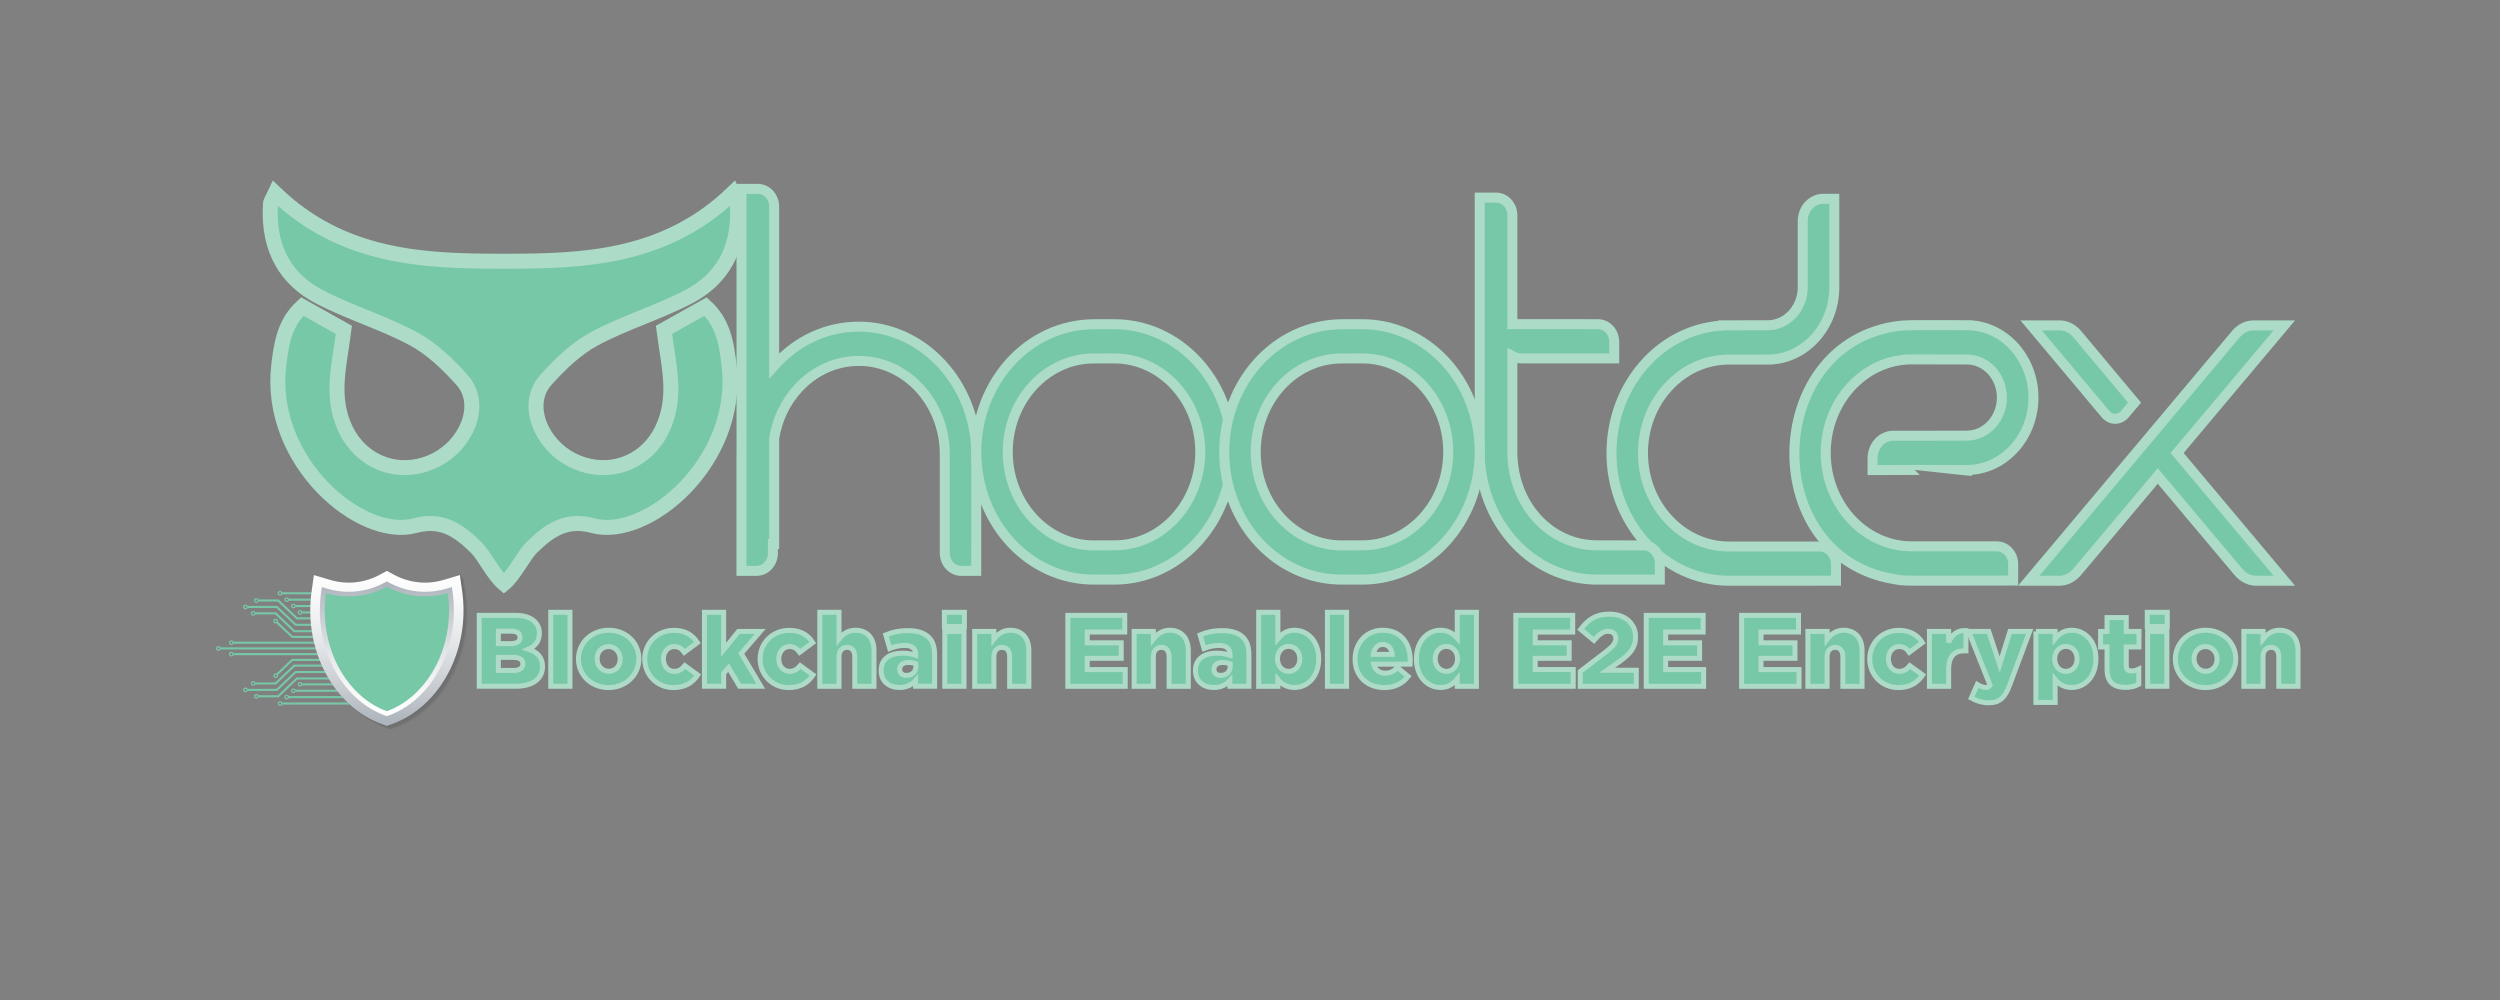 <?xml version="1.0" encoding="utf-8"?>
<!-- Generator: Adobe Illustrator 16.0.0, SVG Export Plug-In . SVG Version: 6.00 Build 0)  -->
<!DOCTYPE svg PUBLIC "-//W3C//DTD SVG 1.1//EN" "http://www.w3.org/Graphics/SVG/1.1/DTD/svg11.dtd">
<svg version="1.1" id="Layer_1" xmlns="http://www.w3.org/2000/svg" xmlns:xlink="http://www.w3.org/1999/xlink" x="0px" y="0px"
	 width="500px" height="200px" viewBox="0 0 500 200" enable-background="new 0 0 500 200" xml:space="preserve">
<rect x="0" y="0" width="500" height="200" fill="#808080" stroke="none"/>
<g>
	<g>
		<g>
			<g>
				<g>
					<g>
						<g>
							<g>
								<rect x="56.414" y="118.45" fill="#77C8A7" width="14.627" height="0.415"/>
								<g>
									<path fill="#77C8A7" d="M55.511,118.656c0-0.26,0.221-0.47,0.494-0.47c0.271,0,0.495,0.21,0.495,0.47
										c0,0.261-0.224,0.473-0.495,0.473C55.731,119.129,55.511,118.917,55.511,118.656z M55.774,118.656
										c0,0.122,0.105,0.222,0.23,0.222c0.128,0,0.231-0.1,0.231-0.222c0-0.12-0.103-0.22-0.231-0.22
										C55.88,118.437,55.774,118.536,55.774,118.656z"/>
								</g>
							</g>
							<g>
								<rect x="57.752" y="119.722" fill="#77C8A7" width="12.986" height="0.422"/>
								<g>
									<path fill="#77C8A7" d="M56.849,119.937c0-0.262,0.22-0.471,0.494-0.471c0.27,0,0.495,0.209,0.495,0.471
										c0,0.258-0.225,0.471-0.495,0.471C57.069,120.407,56.849,120.194,56.849,119.937z M57.112,119.937
										c0,0.123,0.105,0.218,0.23,0.218s0.231-0.095,0.231-0.218s-0.105-0.222-0.231-0.222S57.112,119.813,57.112,119.937z"/>
								</g>
							</g>
							<g>
								<rect x="44.1" y="129.471" fill="#77C8A7" width="25.673" height="0.42"/>
								<g>
									<path fill="#77C8A7" d="M43.197,129.682c0-0.26,0.218-0.472,0.495-0.472c0.271,0,0.491,0.212,0.491,0.472
										c0,0.258-0.22,0.473-0.491,0.473C43.415,130.154,43.197,129.939,43.197,129.682z M43.46,129.682
										c0,0.118,0.103,0.219,0.231,0.219c0.125,0,0.23-0.101,0.23-0.219c0-0.124-0.105-0.22-0.23-0.22
										C43.563,129.462,43.46,129.558,43.46,129.682z"/>
								</g>
							</g>
							<g>
								<rect x="46.67" y="128.328" fill="#77C8A7" width="22.801" height="0.417"/>
								<g>
									<path fill="#77C8A7" d="M45.768,128.534c0-0.256,0.221-0.469,0.491-0.469c0.274,0,0.495,0.213,0.495,0.469
										c0,0.261-0.221,0.471-0.495,0.471C45.989,129.005,45.768,128.795,45.768,128.534z M46.031,128.534
										c0,0.125,0.099,0.219,0.227,0.219c0.129,0,0.231-0.094,0.231-0.219c0-0.118-0.102-0.217-0.231-0.217
										C46.13,128.317,46.031,128.416,46.031,128.534z"/>
								</g>
							</g>
							<g>
								<rect x="59.094" y="121" fill="#77C8A7" width="10.873" height="0.421"/>
								<g>
									<path fill="#77C8A7" d="M58.189,121.209c0-0.257,0.222-0.469,0.495-0.469c0.271,0,0.492,0.212,0.492,0.469
										c0,0.26-0.221,0.47-0.492,0.47C58.411,121.679,58.189,121.469,58.189,121.209z M58.451,121.209
										c0,0.12,0.105,0.22,0.233,0.22c0.129,0,0.228-0.1,0.228-0.22c0-0.119-0.099-0.218-0.228-0.218
										C58.556,120.991,58.451,121.09,58.451,121.209z"/>
								</g>
							</g>
							<g>
								<rect x="60.428" y="122.278" fill="#77C8A7" width="10.876" height="0.416"/>
								<g>
									<path fill="#77C8A7" d="M59.528,122.491c0-0.264,0.221-0.477,0.494-0.477c0.271,0,0.491,0.213,0.491,0.477
										c0,0.256-0.22,0.467-0.491,0.467C59.749,122.958,59.528,122.747,59.528,122.491z M59.792,122.491
										c0,0.119,0.103,0.217,0.23,0.217c0.126,0,0.227-0.098,0.227-0.217c0-0.127-0.101-0.225-0.227-0.225
										C59.895,122.267,59.792,122.364,59.792,122.491z"/>
								</g>
							</g>
							<g>
								<polygon fill="#77C8A7" points="55.254,124.637 58.371,127.604 58.682,127.312 55.563,124.337 								"/>
								<g>
									<path fill="#77C8A7" d="M54.641,124.225c0-0.262,0.218-0.476,0.491-0.476c0.272,0,0.494,0.214,0.494,0.476
										c0,0.261-0.222,0.467-0.494,0.467C54.858,124.691,54.641,124.485,54.641,124.225z M54.901,124.225
										c0,0.117,0.106,0.216,0.231,0.216c0.128,0,0.23-0.099,0.23-0.216c0-0.122-0.103-0.222-0.23-0.222
										C55.007,124.003,54.901,124.103,54.901,124.225z"/>
								</g>
								<rect x="58.381" y="127.171" fill="#77C8A7" width="11.177" height="0.421"/>
							</g>
							<g>
								<g>
									<rect x="51.667" y="119.891" fill="#77C8A7" width="4.064" height="0.417"/>
									<g>
										<path fill="#77C8A7" d="M50.765,120.103c0-0.264,0.221-0.469,0.494-0.469c0.271,0,0.495,0.205,0.495,0.469
											c0,0.258-0.224,0.469-0.495,0.469C50.985,120.571,50.765,120.36,50.765,120.103z M51.028,120.103
											c0,0.121,0.105,0.221,0.23,0.221c0.128,0,0.231-0.1,0.231-0.221c0-0.124-0.103-0.223-0.231-0.223
											C51.134,119.88,51.028,119.979,51.028,120.103z"/>
									</g>
								</g>
								<polygon fill="#77C8A7" points="55.425,120.19 59.294,123.88 59.604,123.583 55.731,119.891 								"/>
								<rect x="59.288" y="123.46" fill="#77C8A7" width="10.874" height="0.42"/>
							</g>
							<g>
								<rect x="49.505" y="121.18" fill="#77C8A7" width="5.963" height="0.417"/>
								<g>
									<path fill="#77C8A7" d="M48.602,121.388c0-0.264,0.221-0.472,0.495-0.472c0.271,0,0.494,0.208,0.494,0.472
										c0,0.259-0.224,0.469-0.494,0.469C48.823,121.856,48.602,121.646,48.602,121.388z M48.866,121.388
										c0,0.121,0.103,0.221,0.231,0.221c0.125,0,0.23-0.1,0.23-0.221c0-0.12-0.105-0.215-0.23-0.215
										C48.968,121.173,48.866,121.268,48.866,121.388z"/>
								</g>
								<polygon fill="#77C8A7" points="55.161,121.476 59.027,125.165 59.341,124.869 55.471,121.18 								"/>
								<rect x="59.024" y="124.752" fill="#77C8A7" width="10.876" height="0.413"/>
							</g>
							<g>
								<rect x="51.048" y="122.462" fill="#77C8A7" width="4.156" height="0.417"/>
								<g>
									<path fill="#77C8A7" d="M50.145,122.669c0-0.258,0.22-0.468,0.495-0.468c0.27,0,0.491,0.21,0.491,0.468
										c0,0.264-0.221,0.474-0.491,0.474C50.365,123.143,50.145,122.933,50.145,122.669z M50.405,122.669
										c0,0.123,0.103,0.223,0.234,0.223c0.125,0,0.227-0.1,0.227-0.223c0-0.119-0.102-0.219-0.227-0.219
										C50.508,122.45,50.405,122.55,50.405,122.669z"/>
								</g>
								<polygon fill="#77C8A7" points="54.897,122.755 58.767,126.449 59.077,126.153 55.207,122.462 								"/>
								<rect x="58.767" y="126.03" fill="#77C8A7" width="10.87" height="0.419"/>
							</g>
							<g>
								<rect x="56.414" y="140.495" fill="#77C8A7" width="14.654" height="0.42"/>
								<g>
									<path fill="#77C8A7" d="M56.005,140.235c0.271,0,0.495,0.211,0.495,0.469c0,0.26-0.224,0.471-0.495,0.471
										c-0.273,0-0.494-0.211-0.494-0.471C55.511,140.446,55.731,140.235,56.005,140.235z M56.005,140.923
										c0.128,0,0.231-0.096,0.231-0.219c0-0.119-0.103-0.221-0.231-0.221c-0.125,0-0.23,0.102-0.23,0.221
										C55.774,140.827,55.88,140.923,56.005,140.923z"/>
								</g>
							</g>
							<g>
								<rect x="57.752" y="139.216" fill="#77C8A7" width="10.869" height="0.418"/>
								<g>
									<path fill="#77C8A7" d="M57.343,138.956c0.27,0,0.495,0.211,0.495,0.475c0,0.258-0.225,0.467-0.495,0.467
										c-0.274,0-0.494-0.209-0.494-0.467C56.849,139.167,57.069,138.956,57.343,138.956z M57.343,139.649
										c0.125,0,0.231-0.1,0.231-0.219c0-0.127-0.105-0.225-0.231-0.225s-0.23,0.098-0.23,0.225
										C57.112,139.55,57.217,139.649,57.343,139.649z"/>
								</g>
							</g>
							<g>
								<rect x="46.67" y="130.619" fill="#77C8A7" width="22.801" height="0.417"/>
								<g>
									<path fill="#77C8A7" d="M46.258,130.355c0.274,0,0.495,0.212,0.495,0.47c0,0.262-0.221,0.472-0.495,0.472
										c-0.27,0-0.491-0.21-0.491-0.472C45.768,130.567,45.989,130.355,46.258,130.355z M46.258,131.048
										c0.129,0,0.231-0.1,0.231-0.223c0-0.121-0.102-0.221-0.231-0.221c-0.128,0-0.227,0.1-0.227,0.221
										C46.031,130.948,46.13,131.048,46.258,131.048z"/>
								</g>
							</g>
							<g>
								<rect x="59.094" y="137.942" fill="#77C8A7" width="10.873" height="0.414"/>
								<g>
									<path fill="#77C8A7" d="M58.684,137.679c0.271,0,0.492,0.209,0.492,0.473c0,0.26-0.221,0.469-0.492,0.469
										c-0.273,0-0.495-0.209-0.495-0.469C58.189,137.888,58.411,137.679,58.684,137.679z M58.684,138.37
										c0.129,0,0.228-0.098,0.228-0.219c0-0.119-0.099-0.215-0.228-0.215c-0.128,0-0.233,0.096-0.233,0.215
										C58.451,138.272,58.556,138.37,58.684,138.37z"/>
								</g>
							</g>
							<g>
								<rect x="60.428" y="136.663" fill="#77C8A7" width="10.876" height="0.422"/>
								<g>
									<path fill="#77C8A7" d="M60.022,136.404c0.271,0,0.491,0.21,0.491,0.47c0,0.256-0.22,0.471-0.491,0.471
										c-0.273,0-0.494-0.215-0.494-0.471C59.528,136.614,59.749,136.404,60.022,136.404z M60.022,137.098
										c0.126,0,0.227-0.104,0.227-0.224c0-0.125-0.101-0.219-0.227-0.219c-0.128,0-0.23,0.094-0.23,0.219
										C59.792,136.993,59.895,137.098,60.022,137.098z"/>
								</g>
							</g>
							<g>
								<polygon fill="#77C8A7" points="55.254,134.725 58.371,131.753 58.682,132.049 55.563,135.021 								"/>
								<g>
									<path fill="#77C8A7" d="M55.132,134.669c0.272,0,0.494,0.207,0.494,0.471c0,0.259-0.222,0.469-0.494,0.469
										c-0.273,0-0.491-0.21-0.491-0.469C54.641,134.876,54.858,134.669,55.132,134.669z M55.132,135.358
										c0.128,0,0.23-0.1,0.23-0.219c0-0.125-0.103-0.22-0.23-0.22c-0.125,0-0.231,0.095-0.231,0.22
										C54.901,135.259,55.007,135.358,55.132,135.358z"/>
								</g>
								<rect x="58.381" y="131.769" fill="#77C8A7" width="11.177" height="0.422"/>
							</g>
							<g>
								<g>
									<rect x="51.667" y="139.048" fill="#77C8A7" width="4.064" height="0.422"/>
									<g>
										<path fill="#77C8A7" d="M51.259,138.79c0.271,0,0.495,0.213,0.495,0.469c0,0.26-0.224,0.473-0.495,0.473
											c-0.273,0-0.494-0.213-0.494-0.473C50.765,139.003,50.985,138.79,51.259,138.79z M51.259,139.479
											c0.128,0,0.231-0.094,0.231-0.221c0-0.119-0.103-0.219-0.231-0.219c-0.125,0-0.23,0.1-0.23,0.219
											C51.028,139.386,51.134,139.479,51.259,139.479z"/>
									</g>
								</g>
								<polygon fill="#77C8A7" points="55.425,139.173 59.294,135.482 59.604,135.779 55.731,139.47 								"/>
								<rect x="59.288" y="135.482" fill="#77C8A7" width="10.874" height="0.417"/>
							</g>
							<g>
								<rect x="49.505" y="137.768" fill="#77C8A7" width="5.963" height="0.417"/>
								<g>
									<path fill="#77C8A7" d="M49.097,137.501c0.271,0,0.494,0.215,0.494,0.471c0,0.262-0.224,0.471-0.494,0.471
										c-0.273,0-0.495-0.209-0.495-0.471C48.602,137.716,48.823,137.501,49.097,137.501z M49.097,138.192
										c0.125,0,0.23-0.1,0.23-0.221c0-0.117-0.105-0.217-0.23-0.217c-0.128,0-0.231,0.1-0.231,0.217
										C48.866,138.093,48.968,138.192,49.097,138.192z"/>
								</g>
								<polygon fill="#77C8A7" points="55.161,137.886 59.027,134.197 59.341,134.487 55.471,138.185 								"/>
								<rect x="59.024" y="134.197" fill="#77C8A7" width="10.876" height="0.415"/>
							</g>
							<g>
								<rect x="51.048" y="136.482" fill="#77C8A7" width="4.156" height="0.417"/>
								<g>
									<path fill="#77C8A7" d="M50.64,136.222c0.27,0,0.491,0.212,0.491,0.469c0,0.258-0.221,0.473-0.491,0.473
										c-0.274,0-0.495-0.215-0.495-0.473C50.145,136.434,50.365,136.222,50.64,136.222z M50.64,136.915
										c0.125,0,0.227-0.1,0.227-0.225c0-0.12-0.102-0.219-0.227-0.219c-0.132,0-0.234,0.099-0.234,0.219
										C50.405,136.815,50.508,136.915,50.64,136.915z"/>
								</g>
								<polygon fill="#77C8A7" points="54.897,136.603 58.767,132.911 59.077,133.208 55.207,136.899 								"/>
								<rect x="58.767" y="132.911" fill="#77C8A7" width="10.87" height="0.424"/>
							</g>
						</g>
					</g>
				</g>
				<g>
					<g>
						<g opacity="0.13">
							<path opacity="0" fill="#010101" d="M77.31,145.731c-2.136-0.775-4.137-1.949-5.939-3.494
								c-1.728-1.471-3.237-3.248-4.497-5.276c-1.238-2.002-2.198-4.206-2.853-6.55c-0.669-2.391-1.009-4.875-1.009-7.39
								c0-1.282,0.092-2.581,0.27-3.86l0.456-3.236l3.267,0.976c1.199,0.36,2.441,0.54,3.708,0.54c2.148,0,4.291-0.545,6.203-1.578
								l1.424-0.771l1.423,0.771c0.02,0.011,0.043,0.021,0.066,0.037h0.007c0.029,0.016,0.059,0.032,0.085,0.045
								c1.872,0.983,3.961,1.496,6.045,1.496c1.262,0,2.512-0.18,3.704-0.54l3.27-0.976l0.451,3.236
								c0.185,1.279,0.274,2.578,0.274,3.86c0,2.49-0.333,4.956-0.992,7.327c-0.646,2.322-1.589,4.512-2.809,6.505
								c-1.236,2.019-2.719,3.79-4.419,5.263c-1.774,1.539-3.738,2.725-5.844,3.527l-0.049,0.021
								c-0.063,0.021-0.125,0.045-0.185,0.066l-1.028,0.377L77.31,145.731z"/>
							<path opacity="0.077" fill="#010101" d="M77.237,145.661c-2.14-0.779-4.14-1.953-5.939-3.494
								c-1.727-1.471-3.237-3.25-4.496-5.277c-1.239-2-2.202-4.209-2.854-6.549c-0.673-2.393-1.013-4.879-1.013-7.393
								c0-1.281,0.09-2.582,0.274-3.853l0.455-3.241l3.267,0.975c1.196,0.362,2.442,0.542,3.704,0.542
								c2.153,0,4.295-0.542,6.203-1.579l1.427-0.771l1.424,0.771c0.02,0.016,0.042,0.021,0.063,0.033l0.007,0.004
								c0.029,0.017,0.063,0.029,0.088,0.048c1.866,0.978,3.959,1.494,6.044,1.494c1.26,0,2.505-0.18,3.706-0.542l3.265-0.975
								l0.459,3.241c0.178,1.271,0.27,2.571,0.27,3.853c0,2.492-0.336,4.961-0.993,7.326c-0.645,2.324-1.588,4.516-2.808,6.508
								c-1.236,2.018-2.719,3.789-4.419,5.266c-1.771,1.541-3.738,2.729-5.847,3.525l-0.049,0.021
								c-0.06,0.02-0.122,0.045-0.185,0.066l-1.025,0.375L77.237,145.661z"/>
							<path opacity="0.154" fill="#010101" d="M77.161,145.595c-2.136-0.783-4.136-1.957-5.942-3.498
								c-1.721-1.475-3.237-3.246-4.489-5.279c-1.242-2-2.201-4.205-2.857-6.549c-0.669-2.385-1.012-4.877-1.012-7.39
								c0-1.286,0.092-2.578,0.273-3.856l0.456-3.238l3.267,0.979c1.199,0.355,2.445,0.537,3.704,0.537
								c2.156,0,4.298-0.544,6.206-1.58l1.424-0.77l1.423,0.77c0.024,0.014,0.043,0.025,0.063,0.033l0.006,0.007
								c0.033,0.015,0.066,0.025,0.093,0.048c1.868,0.974,3.955,1.492,6.044,1.492c1.259,0,2.505-0.182,3.701-0.537l3.27-0.979
								l0.455,3.238c0.178,1.278,0.271,2.57,0.271,3.856c0,2.491-0.336,4.956-0.989,7.329c-0.646,2.322-1.589,4.512-2.812,6.502
								c-1.232,2.018-2.719,3.789-4.417,5.264c-1.772,1.545-3.743,2.73-5.847,3.527l-0.053,0.021
								c-0.059,0.021-0.118,0.045-0.181,0.072l-1.031,0.367L77.161,145.595z"/>
							<path opacity="0.231" fill="#010101" d="M77.089,145.522c-2.14-0.779-4.136-1.951-5.943-3.494
								c-1.727-1.471-3.236-3.25-4.492-5.279c-1.236-2.005-2.198-4.205-2.857-6.553c-0.669-2.387-1.009-4.871-1.009-7.387
								c0-1.285,0.093-2.58,0.271-3.86l0.454-3.235l3.27,0.977c1.199,0.354,2.442,0.539,3.704,0.539
								c2.149,0,4.297-0.547,6.203-1.578l1.427-0.768l1.424,0.768c0.022,0.01,0.042,0.023,0.063,0.035h0.007
								c0.033,0.018,0.06,0.033,0.092,0.047c1.865,0.979,3.955,1.496,6.044,1.496c1.259,0,2.505-0.185,3.702-0.539l3.265-0.977
								l0.459,3.235c0.178,1.28,0.27,2.575,0.27,3.86c0,2.492-0.335,4.955-0.993,7.325c-0.645,2.323-1.591,4.512-2.811,6.509
								c-1.229,2.014-2.716,3.781-4.413,5.26c-1.774,1.541-3.744,2.732-5.847,3.527l-0.053,0.02
								c-0.06,0.025-0.119,0.045-0.184,0.072l-1.025,0.373L77.089,145.522z"/>
							<path opacity="0.308" fill="#010101" d="M77.013,145.45c-2.136-0.777-4.133-1.957-5.938-3.494
								c-1.728-1.473-3.237-3.25-4.497-5.279c-1.238-2.004-2.198-4.205-2.854-6.552c-0.673-2.388-1.009-4.873-1.009-7.384
								c0-1.287,0.092-2.584,0.27-3.859l0.455-3.239l3.269,0.978c1.194,0.359,2.443,0.539,3.706,0.539
								c2.148,0,4.294-0.547,6.202-1.577l1.424-0.774l1.424,0.774c0.023,0.009,0.047,0.021,0.065,0.032h0.008
								c0.029,0.021,0.059,0.033,0.089,0.051c1.868,0.977,3.958,1.494,6.041,1.494c1.259,0,2.508-0.18,3.708-0.539l3.263-0.978
								l0.458,3.239c0.182,1.275,0.271,2.572,0.271,3.859c0,2.488-0.333,4.953-0.992,7.322c-0.646,2.324-1.589,4.512-2.809,6.504
								c-1.236,2.021-2.719,3.791-4.417,5.266c-1.776,1.543-3.741,2.729-5.843,3.531l-0.053,0.016
								c-0.059,0.021-0.121,0.051-0.185,0.07l-1.028,0.375L77.013,145.45z"/>
							<path opacity="0.385" fill="#010101" d="M76.941,145.38c-2.14-0.781-4.136-1.955-5.939-3.498
								c-1.727-1.469-3.237-3.242-4.496-5.275c-1.239-1.999-2.199-4.207-2.854-6.547c-0.672-2.391-1.009-4.877-1.009-7.391
								c0-1.286,0.093-2.58,0.271-3.857l0.455-3.242l3.27,0.981c1.192,0.354,2.438,0.542,3.705,0.542
								c2.149,0,4.292-0.555,6.203-1.582l1.423-0.773l1.424,0.773c0.02,0.011,0.039,0.021,0.063,0.033l0.009,0.004
								c0.026,0.014,0.06,0.029,0.093,0.047c1.866,0.977,3.952,1.498,6.037,1.498c1.263,0,2.505-0.188,3.702-0.542l3.269-0.981
								l0.455,3.242c0.181,1.277,0.273,2.571,0.273,3.857c0,2.491-0.333,4.956-0.992,7.324c-0.645,2.325-1.588,4.516-2.808,6.506
								c-1.236,2.016-2.722,3.789-4.419,5.266c-1.773,1.543-3.738,2.729-5.844,3.525l-0.053,0.02
								c-0.062,0.025-0.122,0.047-0.181,0.07l-1.028,0.373L76.941,145.38z"/>
							<path opacity="0.462" fill="#010101" d="M76.868,145.308c-2.136-0.779-4.14-1.953-5.942-3.49
								c-1.724-1.475-3.237-3.25-4.493-5.28c-1.24-2.003-2.202-4.204-2.857-6.552c-0.67-2.387-1.012-4.871-1.012-7.391
								c0-1.283,0.091-2.576,0.273-3.854l0.459-3.238l3.265,0.975c1.197,0.357,2.443,0.542,3.706,0.542
								c2.152,0,4.294-0.548,6.202-1.582l1.424-0.772l1.427,0.772c0.02,0.013,0.04,0.025,0.06,0.036l0.01,0.004
								c0.029,0.012,0.059,0.033,0.089,0.044c1.868,0.981,3.955,1.498,6.044,1.498c1.258,0,2.508-0.185,3.701-0.542l3.27-0.975
								l0.455,3.238c0.182,1.273,0.271,2.57,0.271,3.854c0,2.492-0.333,4.959-0.989,7.328c-0.646,2.324-1.592,4.512-2.808,6.506
								c-1.236,2.014-2.719,3.791-4.42,5.266c-1.772,1.539-3.737,2.727-5.847,3.525l-0.05,0.018
								c-0.059,0.023-0.121,0.047-0.181,0.07l-1.031,0.373L76.868,145.308z"/>
							<path opacity="0.538" fill="#010101" d="M76.789,145.237c-2.137-0.777-4.133-1.953-5.939-3.494
								c-1.72-1.475-3.236-3.246-4.489-5.277c-1.24-2.005-2.202-4.206-2.861-6.553c-0.665-2.387-1.009-4.871-1.009-7.386
								c0-1.282,0.093-2.582,0.274-3.86l0.451-3.236l3.271,0.975c1.195,0.363,2.442,0.541,3.708,0.541
								c2.149,0,4.294-0.542,6.2-1.574l1.427-0.775l1.424,0.775c0.021,0.01,0.043,0.018,0.063,0.032h0.007
								c0.033,0.017,0.062,0.033,0.092,0.046c1.865,0.979,3.955,1.496,6.038,1.496c1.265,0,2.511-0.178,3.708-0.541l3.269-0.975
								l0.456,3.236c0.178,1.278,0.27,2.578,0.27,3.86c0,2.49-0.33,4.952-0.989,7.327c-0.646,2.326-1.595,4.512-2.811,6.501
								c-1.232,2.021-2.722,3.788-4.417,5.267c-1.773,1.539-3.741,2.725-5.847,3.527l-0.053,0.021
								c-0.06,0.021-0.119,0.049-0.182,0.066l-1.028,0.377L76.789,145.237z"/>
							<path opacity="0.615" fill="#010101" d="M76.716,145.167c-2.136-0.779-4.133-1.953-5.939-3.494
								c-1.728-1.471-3.236-3.25-4.493-5.275c-1.236-2.005-2.198-4.211-2.857-6.553c-0.67-2.385-1.009-4.877-1.009-7.387
								c0-1.285,0.092-2.582,0.27-3.856l0.455-3.241l3.27,0.98c1.197,0.356,2.442,0.532,3.705,0.532
								c2.148,0,4.298-0.542,6.203-1.575l1.424-0.771l1.423,0.771c0.024,0.012,0.047,0.021,0.066,0.033l0.007,0.004
								c0.029,0.016,0.059,0.029,0.089,0.047c1.869,0.979,3.958,1.491,6.042,1.491c1.265,0,2.512-0.176,3.704-0.532l3.267-0.98
								l0.461,3.237c0.178,1.278,0.271,2.575,0.271,3.86c0,2.492-0.336,4.957-0.996,7.322c-0.646,2.327-1.589,4.516-2.805,6.508
								c-1.236,2.016-2.723,3.789-4.422,5.266c-1.77,1.539-3.739,2.729-5.84,3.525l-0.053,0.021
								c-0.059,0.02-0.122,0.045-0.185,0.066l-1.028,0.375L76.716,145.167z"/>
							<path opacity="0.692" fill="#010101" d="M76.644,145.093c-2.136-0.775-4.134-1.947-5.939-3.49
								c-1.728-1.475-3.237-3.248-4.496-5.276c-1.239-2.002-2.198-4.206-2.854-6.55c-0.672-2.391-1.013-4.875-1.013-7.393
								c0-1.285,0.097-2.583,0.274-3.855l0.455-3.237l3.27,0.978c1.192,0.355,2.439,0.537,3.701,0.537
								c2.153,0,4.297-0.545,6.207-1.577l1.423-0.772l1.424,0.772c0.021,0.011,0.043,0.024,0.066,0.029l0.006,0.007
								c0.027,0.016,0.06,0.029,0.086,0.049c1.869,0.974,3.962,1.492,6.044,1.492c1.26,0,2.505-0.182,3.706-0.537l3.265-0.978
								l0.456,3.237c0.181,1.272,0.273,2.57,0.273,3.855c0,2.492-0.333,4.957-0.993,7.326c-0.643,2.326-1.588,4.514-2.808,6.505
								c-1.232,2.021-2.719,3.79-4.417,5.265c-1.776,1.545-3.741,2.73-5.847,3.531l-0.053,0.016
								c-0.056,0.02-0.119,0.047-0.182,0.066l-1.028,0.379L76.644,145.093z"/>
							<path opacity="0.769" fill="#010101" d="M76.568,145.026c-2.139-0.777-4.136-1.953-5.939-3.492
								c-1.724-1.473-3.236-3.25-4.493-5.279c-1.24-2.004-2.202-4.206-2.854-6.553c-0.672-2.387-1.011-4.871-1.011-7.391
								c0-1.278,0.092-2.576,0.273-3.854l0.455-3.238l3.266,0.976c1.197,0.358,2.442,0.54,3.705,0.54
								c2.152,0,4.295-0.547,6.203-1.582l1.428-0.771l1.423,0.774c0.02,0.013,0.04,0.023,0.06,0.029l0.013,0.006
								c0.026,0.014,0.056,0.031,0.089,0.047c1.866,0.979,3.955,1.496,6.042,1.496c1.262,0,2.508-0.182,3.705-0.54l3.266-0.976
								l0.458,3.238c0.178,1.277,0.267,2.575,0.267,3.854c0,2.496-0.33,4.958-0.989,7.328c-0.646,2.324-1.589,4.512-2.809,6.506
								c-1.232,2.021-2.723,3.785-4.42,5.264c-1.772,1.545-3.741,2.729-5.847,3.529l-0.046,0.02
								c-0.065,0.023-0.125,0.043-0.188,0.068l-1.024,0.371L76.568,145.026z"/>
							<path opacity="0.846" fill="#010101" d="M76.498,144.956c-2.142-0.779-4.139-1.953-5.945-3.494
								c-1.72-1.471-3.236-3.246-4.488-5.279c-1.24-2.002-2.202-4.207-2.861-6.551c-0.666-2.387-1.005-4.875-1.005-7.387
								c0-1.285,0.089-2.582,0.267-3.857l0.462-3.24l3.263,0.979c1.199,0.355,2.446,0.538,3.704,0.538
								c2.153,0,4.298-0.546,6.203-1.577l1.423-0.77l1.428,0.77c0.022,0.01,0.042,0.021,0.063,0.033h0.006
								c0.033,0.018,0.066,0.033,0.092,0.05c1.865,0.978,3.955,1.494,6.041,1.494c1.263,0,2.509-0.183,3.706-0.538l3.269-0.979
								l0.456,3.24c0.177,1.275,0.27,2.57,0.27,3.857c0,2.492-0.333,4.955-0.989,7.326c-0.646,2.318-1.592,4.514-2.808,6.504
								c-1.236,2.018-2.723,3.789-4.42,5.268c-1.773,1.543-3.741,2.725-5.846,3.523l-0.053,0.02c-0.06,0.021-0.118,0.051-0.181,0.07
								l-1.032,0.375L76.498,144.956z"/>
							<path opacity="0.923" fill="#010101" d="M76.419,144.886c-2.135-0.781-4.132-1.955-5.938-3.49
								c-1.724-1.477-3.237-3.256-4.493-5.283c-1.236-2.003-2.198-4.205-2.857-6.548c-0.666-2.394-1.009-4.876-1.009-7.391
								c0-1.286,0.092-2.583,0.27-3.856l0.456-3.235l3.269,0.974c1.197,0.355,2.446,0.535,3.706,0.535
								c2.148,0,4.294-0.542,6.202-1.574l1.424-0.773l1.427,0.773c0.023,0.011,0.043,0.018,0.063,0.033l0.007,0.003
								c0.033,0.015,0.059,0.029,0.092,0.048c1.866,0.977,3.955,1.49,6.042,1.49c1.262,0,2.508-0.18,3.701-0.535l3.27-0.974
								l0.458,3.235c0.177,1.273,0.27,2.57,0.27,3.856c0,2.492-0.333,4.956-0.992,7.325c-0.646,2.325-1.592,4.516-2.808,6.505
								c-1.236,2.017-2.723,3.79-4.42,5.267c-1.772,1.543-3.741,2.729-5.843,3.525l-0.053,0.02c-0.059,0.025-0.122,0.047-0.185,0.07
								l-1.027,0.375L76.419,144.886z"/>
							<path fill="#010101" d="M76.348,144.812c-2.136-0.777-4.134-1.953-5.939-3.488c-1.728-1.477-3.237-3.25-4.496-5.28
								c-1.236-2.003-2.198-4.204-2.854-6.552c-0.673-2.387-1.009-4.871-1.009-7.389c0-1.279,0.093-2.578,0.271-3.856l0.455-3.237
								l3.27,0.975c1.193,0.357,2.439,0.541,3.705,0.541c2.149,0,4.297-0.547,6.203-1.582l1.423-0.771l1.424,0.771
								c0.02,0.014,0.042,0.022,0.063,0.033l0.009,0.008c0.031,0.015,0.06,0.033,0.086,0.044c1.873,0.978,3.958,1.497,6.044,1.497
								c1.263,0,2.508-0.184,3.705-0.541l3.269-0.975l0.456,3.237c0.181,1.278,0.273,2.577,0.273,3.856
								c0,2.49-0.337,4.959-0.996,7.326c-0.646,2.324-1.588,4.512-2.804,6.502c-1.236,2.021-2.723,3.793-4.423,5.268
								c-1.773,1.541-3.737,2.729-5.841,3.525l-0.052,0.02c-0.06,0.027-0.122,0.047-0.185,0.068l-1.028,0.375L76.348,144.812z"/>
						</g>
						<g>
							<linearGradient id="SVGID_1_" gradientUnits="userSpaceOnUse" x1="77.377" y1="145.186" x2="77.377" y2="114.171">
								<stop  offset="0" style="stop-color:#ABB2BA"/>
								<stop  offset="0.203" style="stop-color:#C3C8CD"/>
								<stop  offset="0.536" style="stop-color:#E4E6E8"/>
								<stop  offset="0.813" style="stop-color:#F8F8F9"/>
								<stop  offset="1" style="stop-color:#FFFFFF"/>
							</linearGradient>
							<path fill="url(#SVGID_1_)" d="M76.348,144.812c-2.136-0.777-4.134-1.953-5.939-3.488c-1.728-1.477-3.237-3.25-4.496-5.28
								c-1.236-2.003-2.198-4.204-2.854-6.552c-0.673-2.387-1.009-4.871-1.009-7.389c0-1.279,0.093-2.578,0.271-3.856l0.455-3.237
								l3.27,0.975c1.193,0.357,2.439,0.541,3.705,0.541c2.149,0,4.297-0.547,6.203-1.582l1.423-0.771l1.424,0.771
								c0.02,0.014,0.042,0.022,0.063,0.033l0.009,0.008c0.031,0.015,0.06,0.033,0.086,0.044c1.873,0.978,3.958,1.497,6.044,1.497
								c1.263,0,2.508-0.184,3.705-0.541l3.269-0.975l0.456,3.237c0.181,1.278,0.273,2.577,0.273,3.856
								c0,2.49-0.337,4.959-0.996,7.326c-0.646,2.324-1.588,4.512-2.804,6.502c-1.236,2.021-2.723,3.793-4.423,5.268
								c-1.773,1.541-3.737,2.729-5.841,3.525l-0.052,0.02c-0.06,0.027-0.122,0.047-0.185,0.068l-1.028,0.375L76.348,144.812z"/>
							<linearGradient id="SVGID_2_" gradientUnits="userSpaceOnUse" x1="77.376" y1="116.283" x2="77.376" y2="143.222">
								<stop  offset="0" style="stop-color:#ABB2BA"/>
								<stop  offset="0.203" style="stop-color:#C3C8CD"/>
								<stop  offset="0.536" style="stop-color:#E4E6E8"/>
								<stop  offset="0.813" style="stop-color:#F8F8F9"/>
								<stop  offset="1" style="stop-color:#FFFFFF"/>
							</linearGradient>
							<path fill="url(#SVGID_2_)" d="M77.033,143.099c-1.919-0.697-3.715-1.756-5.343-3.146c-1.579-1.344-2.962-2.972-4.116-4.844
								c-1.154-1.859-2.043-3.91-2.657-6.088c-0.626-2.24-0.945-4.564-0.945-6.918c0-1.201,0.088-2.417,0.253-3.615l0.152-1.08
								l1.09,0.33c1.381,0.416,2.824,0.619,4.282,0.619c2.481,0,4.957-0.627,7.152-1.818l0.474-0.255l0.474,0.255
								c0.037,0.023,0.073,0.038,0.109,0.061c0.022,0.011,0.049,0.025,0.076,0.038c2.149,1.126,4.559,1.72,6.967,1.72
								c1.457,0,2.897-0.203,4.282-0.619l1.087-0.33l0.151,1.08c0.172,1.198,0.257,2.414,0.257,3.615
								c0,2.332-0.313,4.644-0.929,6.854c-0.6,2.17-1.479,4.201-2.61,6.052c-1.137,1.858-2.499,3.485-4.054,4.835
								c-1.599,1.391-3.372,2.459-5.261,3.178l-0.052,0.016c-0.053,0.025-0.106,0.047-0.156,0.063l-0.342,0.123L77.033,143.099z"/>
							<path fill="#77C8A7" d="M89.57,118.614c-1.477,0.441-3.005,0.664-4.568,0.664c-2.587,0-5.135-0.633-7.429-1.838
								c-0.066-0.033-0.132-0.066-0.198-0.099c-2.346,1.267-4.966,1.937-7.626,1.937c-1.563,0-3.091-0.223-4.568-0.664
								c-0.165,1.154-0.244,2.324-0.244,3.488c0,9.26,5.088,17.465,12.438,20.139c0.066-0.021,0.132-0.049,0.198-0.074
								c7.241-2.748,12.244-10.887,12.244-20.064C89.817,120.938,89.731,119.769,89.57,118.614z"/>
						</g>
					</g>
				</g>
			</g>
		</g>
	</g>
	<g>
		<path fill="#77C8A7" stroke="#ADDBC8" d="M95.849,123.07h7.256c1.779,0,3.031,0.446,3.86,1.276
			c0.566,0.568,0.909,1.315,0.909,2.289v0.041c0,1.642-0.93,2.614-2.184,3.161c1.719,0.567,2.81,1.54,2.81,3.464v0.041
			c0,2.432-1.98,3.911-5.355,3.911h-7.296V123.07z M102.134,128.724c1.191,0,1.859-0.405,1.859-1.235v-0.042
			c0-0.77-0.606-1.215-1.778-1.215h-2.546v2.492H102.134z M102.699,134.093c1.193,0,1.88-0.469,1.88-1.299v-0.039
			c0-0.771-0.606-1.275-1.919-1.275h-2.991v2.613H102.699z"/>
		<path fill="#77C8A7" stroke="#ADDBC8" d="M110.154,122.462h3.84v14.792h-3.84V122.462z"/>
		<path fill="#77C8A7" stroke="#ADDBC8" d="M115.691,131.821v-0.039c0-3.121,2.546-5.734,6.062-5.734
			c3.497,0,6.023,2.574,6.023,5.695v0.039c0,3.121-2.546,5.734-6.063,5.734C118.216,137.517,115.691,134.942,115.691,131.821z
			 M124.037,131.821v-0.039c0-1.338-0.969-2.472-2.323-2.472c-1.395,0-2.285,1.114-2.285,2.433v0.039
			c0,1.337,0.97,2.473,2.324,2.473C123.148,134.255,124.037,133.14,124.037,131.821z"/>
		<path fill="#77C8A7" stroke="#ADDBC8" d="M128.948,131.821v-0.039c0-3.102,2.402-5.713,5.859-5.713
			c2.244,0,3.738,0.973,4.667,2.45l-2.607,1.944c-0.524-0.729-1.111-1.153-2.041-1.153c-1.232,0-2.142,1.095-2.142,2.433v0.039
			c0,1.418,0.89,2.492,2.182,2.492c0.91,0,1.497-0.426,2.103-1.135l2.568,1.863c-1.012,1.499-2.467,2.514-4.872,2.514
			C131.372,137.517,128.948,134.925,128.948,131.821z"/>
		<path fill="#77C8A7" stroke="#ADDBC8" d="M140.889,122.462h3.839v7.497l2.97-3.667h4.346l-3.798,4.396l3.898,6.565h-4.224
			l-2.204-3.728l-0.988,1.152v2.575h-3.839V122.462z"/>
		<path fill="#77C8A7" stroke="#ADDBC8" d="M152.022,131.821v-0.039c0-3.102,2.404-5.713,5.86-5.713c2.245,0,3.737,0.973,4.668,2.45
			l-2.607,1.944c-0.525-0.729-1.113-1.153-2.042-1.153c-1.233,0-2.143,1.095-2.143,2.433v0.039c0,1.418,0.89,2.492,2.182,2.492
			c0.911,0,1.497-0.426,2.103-1.135l2.567,1.863c-1.01,1.499-2.465,2.514-4.871,2.514
			C154.446,137.517,152.022,134.925,152.022,131.821z"/>
		<path fill="#77C8A7" stroke="#ADDBC8" d="M163.963,122.462h3.84v5.329c0.707-0.913,1.717-1.743,3.274-1.743
			c2.324,0,3.718,1.541,3.718,4.031v7.175h-3.838v-5.938c0-1.195-0.628-1.845-1.538-1.845c-0.93,0-1.617,0.649-1.617,1.845v5.938
			h-3.84V122.462z"/>
		<path fill="#77C8A7" stroke="#ADDBC8" d="M176.228,134.112v-0.041c0-2.27,1.718-3.442,4.285-3.442c1.011,0,2,0.202,2.628,0.425
			v-0.184c0-1.135-0.707-1.781-2.183-1.781c-1.152,0-2.041,0.222-3.011,0.607l-0.788-2.715c1.232-0.506,2.546-0.851,4.425-0.851
			c1.961,0,3.296,0.464,4.164,1.337c0.828,0.81,1.172,1.944,1.172,3.484v6.302h-3.8v-1.136c-0.746,0.829-1.776,1.377-3.212,1.377
			C177.826,137.495,176.228,136.3,176.228,134.112z M183.182,133.282v-0.508c-0.386-0.162-0.931-0.283-1.497-0.283
			c-1.111,0-1.758,0.547-1.758,1.357v0.039c0,0.752,0.565,1.198,1.353,1.198C182.393,135.086,183.182,134.376,183.182,133.282z"/>
		<path fill="#77C8A7" stroke="#ADDBC8" d="M188.877,122.462h4.001v2.838h-4.001V122.462z M188.959,126.292h3.841v10.962h-3.841
			V126.292z"/>
		<path fill="#77C8A7" stroke="#ADDBC8" d="M194.938,126.292h3.839v1.539c0.708-0.912,1.719-1.783,3.275-1.783
			c2.323,0,3.718,1.541,3.718,4.031v7.175h-3.84v-5.938c0-1.195-0.625-1.845-1.536-1.845c-0.928,0-1.617,0.649-1.617,1.845v5.938
			h-3.839V126.292z"/>
		<path fill="#77C8A7" stroke="#ADDBC8" d="M213.568,123.07h11.379v3.343h-7.498v2.148h6.791v3.1h-6.791v2.249h7.599v3.344h-11.48
			V123.07z"/>
		<path fill="#77C8A7" stroke="#ADDBC8" d="M226.825,126.292h3.84v1.539c0.708-0.912,1.716-1.783,3.272-1.783
			c2.326,0,3.722,1.541,3.722,4.031v7.175h-3.842v-5.938c0-1.195-0.626-1.845-1.536-1.845c-0.93,0-1.616,0.649-1.616,1.845v5.938
			h-3.84V126.292z"/>
		<path fill="#77C8A7" stroke="#ADDBC8" d="M239.089,134.112v-0.041c0-2.27,1.719-3.442,4.284-3.442
			c1.012,0,2.002,0.202,2.628,0.425v-0.184c0-1.135-0.708-1.781-2.184-1.781c-1.151,0-2.04,0.222-3.01,0.607l-0.79-2.715
			c1.233-0.506,2.548-0.851,4.426-0.851c1.961,0,3.294,0.464,4.165,1.337c0.827,0.81,1.172,1.944,1.172,3.484v6.302h-3.8v-1.136
			c-0.747,0.829-1.778,1.377-3.214,1.377C240.687,137.495,239.089,136.3,239.089,134.112z M246.041,133.282v-0.508
			c-0.383-0.162-0.929-0.283-1.494-0.283c-1.112,0-1.758,0.547-1.758,1.357v0.039c0,0.752,0.565,1.198,1.353,1.198
			C245.253,135.086,246.041,134.376,246.041,133.282z"/>
		<path fill="#77C8A7" stroke="#ADDBC8" d="M255.578,135.916v1.338h-3.84v-14.792h3.84v5.288c0.748-0.911,1.677-1.702,3.315-1.702
			c2.604,0,4.849,2.169,4.849,5.674v0.041c0,3.564-2.244,5.732-4.829,5.732C257.255,137.495,256.286,136.746,255.578,135.916z
			 M259.965,131.782v-0.039c0-1.439-0.99-2.473-2.245-2.473c-1.232,0-2.223,1.033-2.223,2.473v0.039c0,1.459,0.99,2.492,2.223,2.492
			C258.975,134.274,259.965,133.263,259.965,131.782z"/>
		<path fill="#77C8A7" stroke="#ADDBC8" d="M265.479,122.462h3.841v14.792h-3.841V122.462z"/>
		<path fill="#77C8A7" stroke="#ADDBC8" d="M271.016,131.821v-0.039c0-3.201,2.284-5.734,5.519-5.734
			c3.777,0,5.515,2.777,5.515,5.998c0,0.244,0,0.527-0.017,0.787h-7.317c0.3,1.198,1.171,1.807,2.364,1.807
			c0.91,0,1.636-0.345,2.424-1.113l2.122,1.761c-1.051,1.337-2.565,2.229-4.749,2.229
			C273.44,137.517,271.016,135.228,271.016,131.821z M278.451,130.87c-0.14-1.215-0.849-1.984-1.897-1.984
			c-1.013,0-1.699,0.79-1.901,1.984H278.451z"/>
		<path fill="#77C8A7" stroke="#ADDBC8" d="M283.282,131.821v-0.039c0-3.565,2.223-5.734,4.808-5.734
			c1.657,0,2.627,0.752,3.356,1.582v-5.168h3.838v14.792h-3.838v-1.46c-0.749,0.91-1.699,1.701-3.336,1.701
			C285.522,137.495,283.282,135.327,283.282,131.821z M291.507,131.782v-0.039c0-1.439-0.991-2.473-2.225-2.473
			c-1.231,0-2.24,1.014-2.24,2.473v0.039c0,1.459,1.009,2.492,2.24,2.492C290.516,134.274,291.507,133.241,291.507,131.782z"/>
		<path fill="#77C8A7" stroke="#ADDBC8" d="M303.165,123.07h11.377v3.343h-7.498v2.148h6.789v3.1h-6.789v2.249h7.598v3.344h-11.477
			V123.07z"/>
		<path fill="#77C8A7" stroke="#ADDBC8" d="M316.054,134.295l5.296-4.053c1.312-1.034,1.817-1.703,1.817-2.553
			c0-0.89-0.625-1.437-1.576-1.437c-0.948,0-1.697,0.547-2.81,1.822l-2.646-2.208c1.516-1.966,3.012-3.04,5.76-3.04
			c3.09,0,5.213,1.844,5.213,4.52v0.039c0,2.27-1.172,3.445-3.272,4.963l-2.425,1.702h5.84v3.203h-11.197V134.295z"/>
		<path fill="#77C8A7" stroke="#ADDBC8" d="M329.251,123.07h11.377v3.343h-7.498v2.148h6.79v3.1h-6.79v2.249h7.6v3.344h-11.479
			V123.07z"/>
		<path fill="#77C8A7" stroke="#ADDBC8" d="M348.325,123.07h11.376v3.343h-7.496v2.148h6.788v3.1h-6.788v2.249h7.598v3.344h-11.478
			V123.07z"/>
		<path fill="#77C8A7" stroke="#ADDBC8" d="M361.579,126.292h3.839v1.539c0.708-0.912,1.72-1.783,3.274-1.783
			c2.322,0,3.719,1.541,3.719,4.031v7.175h-3.838v-5.938c0-1.195-0.626-1.845-1.537-1.845c-0.93,0-1.618,0.649-1.618,1.845v5.938
			h-3.839V126.292z"/>
		<path fill="#77C8A7" stroke="#ADDBC8" d="M373.946,131.821v-0.039c0-3.102,2.403-5.713,5.86-5.713c2.241,0,3.739,0.973,4.668,2.45
			l-2.607,1.944c-0.524-0.729-1.111-1.153-2.042-1.153c-1.23,0-2.141,1.095-2.141,2.433v0.039c0,1.418,0.888,2.492,2.182,2.492
			c0.91,0,1.495-0.426,2.104-1.135l2.564,1.863c-1.011,1.499-2.465,2.514-4.871,2.514
			C376.369,137.517,373.946,134.925,373.946,131.821z"/>
		<path fill="#77C8A7" stroke="#ADDBC8" d="M385.888,126.292h3.84v2.208c0.625-1.5,1.637-2.472,3.457-2.39v4.051h-0.324
			c-2,0-3.133,1.155-3.133,3.688v3.405h-3.84V126.292z"/>
		<path fill="#77C8A7" stroke="#ADDBC8" d="M394.253,139.603l1.193-2.694c0.606,0.365,1.25,0.587,1.676,0.587
			c0.383,0,0.646-0.102,0.89-0.445l-4.284-10.758h4.021l2.185,6.605l2.062-6.605h3.938l-4.001,10.698
			c-0.95,2.552-1.978,3.563-4.163,3.563C396.415,140.554,395.262,140.171,394.253,139.603z"/>
		<path fill="#77C8A7" stroke="#ADDBC8" d="M407.185,126.292h3.842v1.458c0.746-0.911,1.676-1.702,3.312-1.702
			c2.607,0,4.85,2.169,4.85,5.674v0.041c0,3.564-2.242,5.732-4.828,5.732c-1.657,0-2.627-0.749-3.333-1.579v4.577h-3.842V126.292z
			 M415.411,131.782v-0.039c0-1.439-0.992-2.473-2.244-2.473c-1.231,0-2.222,1.033-2.222,2.473v0.039
			c0,1.459,0.99,2.492,2.222,2.492C414.419,134.274,415.411,133.263,415.411,131.782z"/>
		<path fill="#77C8A7" stroke="#ADDBC8" d="M421.409,133.849v-4.457h-1.291v-3.1h1.291v-2.775h3.84v2.775h2.546v3.1h-2.546v3.705
			c0,0.773,0.345,1.097,1.051,1.097c0.505,0,0.99-0.143,1.456-0.364v3.018c-0.688,0.385-1.597,0.628-2.67,0.628
			C422.784,137.475,421.409,136.463,421.409,133.849z"/>
		<path fill="#77C8A7" stroke="#ADDBC8" d="M429.451,122.462h4.001v2.838h-4.001V122.462z M429.534,126.292h3.838v10.962h-3.838
			V126.292z"/>
		<path fill="#77C8A7" stroke="#ADDBC8" d="M435.067,131.821v-0.039c0-3.121,2.548-5.734,6.064-5.734
			c3.498,0,6.021,2.574,6.021,5.695v0.039c0,3.121-2.546,5.734-6.062,5.734C437.593,137.517,435.067,134.942,435.067,131.821z
			 M443.416,131.821v-0.039c0-1.338-0.973-2.472-2.324-2.472c-1.396,0-2.285,1.114-2.285,2.433v0.039
			c0,1.337,0.971,2.473,2.325,2.473C442.526,134.255,443.416,133.14,443.416,131.821z"/>
		<path fill="#77C8A7" stroke="#ADDBC8" d="M448.771,126.292h3.838v1.539c0.709-0.912,1.717-1.783,3.273-1.783
			c2.326,0,3.721,1.541,3.721,4.031v7.175h-3.842v-5.938c0-1.195-0.626-1.845-1.535-1.845c-0.931,0-1.617,0.649-1.617,1.845v5.938
			h-3.838V126.292z"/>
	</g>
</g>
<g>
	<g>
		<path fill="#77C8A8" stroke="#ACDBC7" stroke-width="2" d="M329.27,72.428c4.151-4.461,9.563-7.021,15.363-7.328v-0.034
			c7.676-0.004,7.913-0.009,8.05-0.012c0.06-0.002,0.1-0.002,0.865-0.002c3.858,0,7.001-3.417,7.001-7.615V44.206
			c0-2.451,1.826-4.441,4.082-4.441h2.229v17.672c0,7.986-5.972,14.48-13.312,14.48v0.004c-0.008,0-0.011,0-0.016-0.001v-0.002
			h-0.042c-0.022-0.001-0.048-0.001-0.071-0.001l-0.633-0.001c-0.658,0-1.865-0.001-4.062-0.001
			c-0.868-0.001-1.895-0.001-3.098-0.001c-4.522,0.04-8.775,1.978-11.991,5.474c-3.251,3.537-5.041,8.23-5.041,13.216
			c0,10.308,7.709,18.695,17.186,18.695h18.147c1.802,0,3.269,1.595,3.269,3.555v3.284h-1.489c-5.744,0-17.695,0-19.636,0.007
			l-0.217,0.002c-0.099,0-0.188,0-0.217,0c-12.87-0.083-23.342-11.543-23.342-25.544C322.296,83.714,324.772,77.26,329.27,72.428z"
			/>
		<path fill="#77C8A8" stroke="#ACDBC7" stroke-width="2" d="M393.36,93.997c0-0.038-18.809,0.002-18.845,0.003v-2.352
			c0-2.486,1.853-4.5,4.136-4.499c12.329,0.002,13.291-0.022,14.725-0.022c3.859,0,7-3.416,7-7.613c0-4.198-3.141-7.614-7-7.614
			c-1.615,0-1.934-0.022-11.043-0.022c-9.477,0-17.186,8.386-17.186,18.694c0,10.307,7.709,18.696,17.186,18.696h17.033
			c1.801,0,3.268,1.595,3.268,3.555v3.287c-23.144,0.006-21.142,0.184-24.019-0.316c-26.655-4.592-25.986-45.967,0-50.442
			c2.62-0.457,4.865-0.304,13.999-0.316c0.933,0,0.664-0.002,0.746-0.002v-0.001c0.006-0.001,0.011-0.001,0.016-0.001v0.002
			c7.341,0,13.313,6.497,13.313,14.481c0,7.984-5.972,14.481-13.313,14.481v0.002C393.371,93.998,393.366,93.997,393.36,93.997z"/>
		<path fill="#77C8A8" stroke="#ACDBC7" stroke-width="2" d="M195.254,90.721c-0.001,0.029-0.001,0.128-0.001,0.235l-0.001,0.233
			c-0.004,2.112-0.004,15.112-0.004,21.362v1.619h-3.022c-1.802,0-3.269-1.598-3.269-3.557V90.875
			c0-10.308-7.709-18.694-17.186-18.694c-4.584,0-8.899,1.948-12.151,5.484c-2.554,2.78-4.2,6.27-4.789,10.054
			c0,7.501,0,14.562,0,20.077c0,0.348,0,0.682,0.001,1.007h-0.249v1.812c0,1.961-1.466,3.557-3.27,3.557h-3.021V91.212
			c-0.003-0.415,0.001-0.828,0.015-1.24c-0.014-16.396-0.009-38.765-0.009-52.198h3.263c1.802,0,3.267,1.597,3.267,3.556
			c0,5.775,0,18.413,0,31.853c0.078-0.087,0.151-0.18,0.231-0.267c4.442-4.89,10.376-7.585,16.709-7.585
			C184.642,65.331,195.176,76.721,195.254,90.721z"/>
		<path fill="#77C8A8" stroke="#ACDBC7" stroke-width="2" d="M246.351,90.379c0,14-10.471,25.459-23.343,25.544
			c-0.131-0.002-1.639-0.004-1.77-0.004v0.002h-2.19c-13.186,0.164-23.794-11.323-23.794-25.535
			c0-13.767,10.227-25.596,23.774-25.543c0.254,0.001,0.716,0.001,1.338,0.002v-0.002h2.19
			C235.744,64.681,246.351,76.168,246.351,90.379z M240.054,90.38c0-10.308-7.692-18.695-17.187-18.695h-1.628v0.006h-2.499
			c-9.478,0-17.188,8.386-17.188,18.694c0,10.419,7.806,18.695,17.173,18.695c0.592,0,1.001,0,1.644,0v-0.007h2.498
			C232.343,109.073,240.054,100.688,240.054,90.38z"/>
		<path fill="#77C8A8" stroke="#ACDBC7" stroke-width="2" d="M331.962,112.632v3.287c-3.828,0-6.615,0.002-8.643,0.003
			c-2.379,0.001-3.767,0.003-4.517-0.001l-0.786-0.051c-12.374-0.791-22.068-11.986-22.072-25.486V39.517h3.262
			c1.802,0,3.268,1.594,3.268,3.553v21.755c3.189,0.004,9.353,0.002,17.107,0.01c1.802,0,3.266,1.594,3.266,3.556v3.286
			c-3.459,0-16.281,0.002-18.553,0.003c-0.654,0-1.27-0.168-1.82-0.46v19.154c0,10.482,7.447,18.695,16.953,18.695l9.268,0.007
			C330.495,109.077,331.962,110.673,331.962,112.632z"/>
		<path fill="#77C8A8" stroke="#ACDBC7" stroke-width="2" d="M450.729,65.075h6.143l-21.451,25.521l21.451,25.55h-5.63
			c-1.341,0-2.615-0.635-3.583-1.787l-16.107-19.162l-16.108,19.163c-0.967,1.151-2.238,1.786-3.583,1.786h-6.109l3.584-4.268
			c5.148-6.132,5.148-6.132,10.381-12.361l27.427-32.653C448.112,65.709,449.386,65.075,450.729,65.075z M415.479,66.864
			l11.429,13.659l-1.896,2.258c-0.531,0.632-1.23,0.98-1.971,0.98s-1.441-0.347-1.97-0.978l-14.848-17.709h5.671
			C413.236,65.075,414.511,65.709,415.479,66.864z"/>
		<path fill="#77C8A8" stroke="#ACDBC7" stroke-width="2" d="M295.944,90.379c0,14-10.471,25.459-23.343,25.544
			c-0.132-0.002-1.64-0.004-1.77-0.004v0.002h-2.19c-13.185,0.164-23.793-11.323-23.793-25.535
			c0-13.767,10.227-25.596,23.774-25.543c0.254,0.001,0.716,0.001,1.337,0.003v-0.003h2.19
			C285.338,64.681,295.944,76.169,295.944,90.379z M289.647,90.38c0-10.308-7.691-18.695-17.186-18.695h-1.629v0.006h-2.499
			c-9.478,0-17.188,8.386-17.188,18.694c0,10.419,7.806,18.695,17.173,18.695c0.591,0,1,0,1.643,0v-0.007h2.498
			C281.938,109.073,289.647,100.688,289.647,90.38z"/>
	</g>
	<path id="XMLID_2_" fill="#77C8A7" stroke="#ACDBC7" stroke-width="3" d="M141.119,61.314c-2.652,1.483-5.485,3.068-8.323,4.655
		c0.536,4.217,1.303,7.763,1.376,11.33c0.156,7.626-3.519,13.465-9.319,15.522c-6.194,2.194-13.426-0.851-16.427-6.797
		c-1.839-3.642-1.622-7.381,0.731-10.017c2.9-3.25,6.173-6.353,9.72-8.255c6.104-3.275,12.673-5.19,18.809-8.386
		c6.395-3.332,10.392-9.238,9.788-18.576c-0.035-0.581-0.481-1.122-0.95-2.151c-13.552,13.022-29.848,13.624-45.657,13.605
		c-0.028,0-0.057,0-0.083,0c-0.027,0-0.057,0-0.083,0c-15.81,0.019-32.105-0.583-45.657-13.605c-0.47,1.029-0.915,1.57-0.951,2.151
		c-0.604,9.337,3.393,15.244,9.79,18.576c6.135,3.196,12.705,5.111,18.807,8.386c3.547,1.903,6.819,5.005,9.72,8.255
		c2.353,2.636,2.568,6.375,0.731,10.017c-3.001,5.947-10.232,8.991-16.427,6.797c-5.8-2.057-9.475-7.896-9.319-15.522
		c0.074-3.567,0.84-7.113,1.377-11.33c-2.839-1.587-5.674-3.172-8.326-4.655c-3.551,3.254-4.191,7.434-4.699,11.775
		c-2.246,19.191,16.349,34.969,27.231,32.042c5.28-1.419,8.623,0.795,12.245,4.349c1.639,1.607,3.458,5.504,5.549,7.253
		c0.004-0.003,0.007-0.006,0.012-0.009c0.002,0.003,0.005,0.006,0.01,0.009c2.092-1.749,3.912-5.646,5.55-7.253
		c3.622-3.554,6.966-5.768,12.246-4.349c10.883,2.927,29.476-12.851,27.231-32.042C145.311,68.748,144.673,64.568,141.119,61.314z"
		/>
</g>
</svg>
